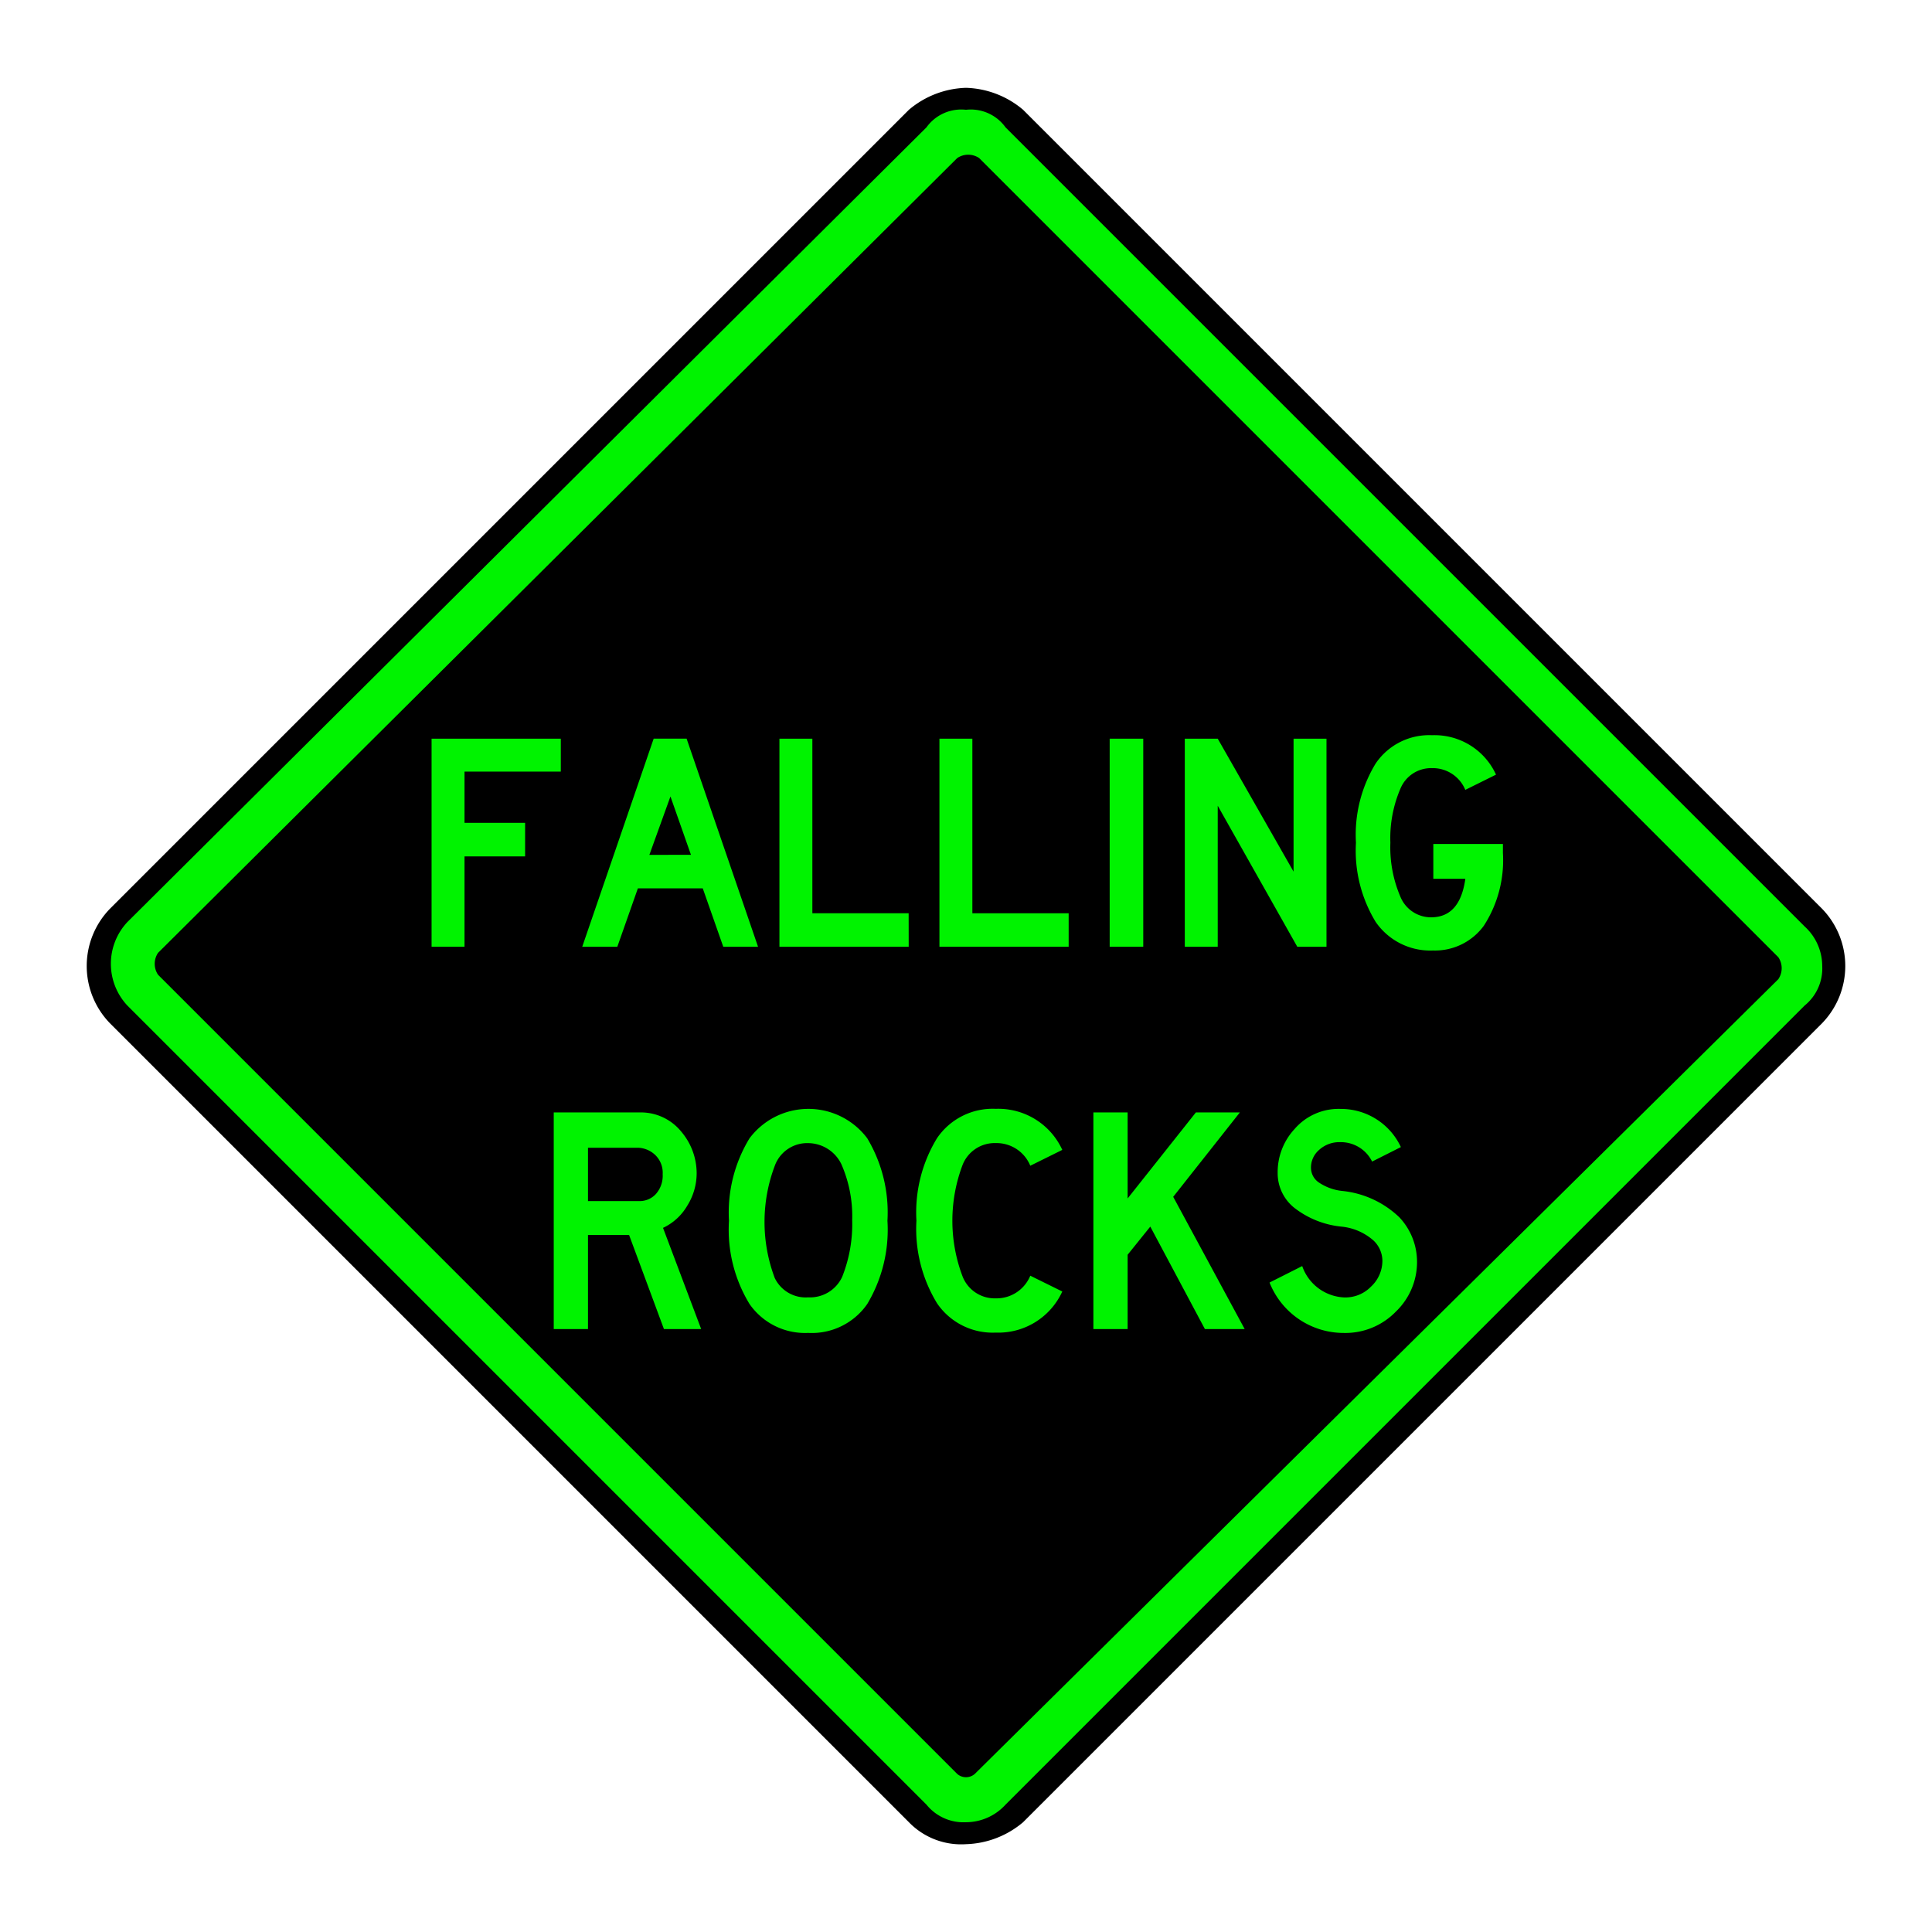 <svg id="Ebene_1" data-name="Ebene 1" xmlns="http://www.w3.org/2000/svg" viewBox="0 0 44 44"><defs><style>.cls-1{fill:#00f300;}</style></defs><g id="icid-fallingrocks_d0_m-nar-2" data-name="icid-fallingrocks d0 m-nar-2"><path class="cls-1" d="M22,41.8a1.606,1.606,0,0,1-1.1-.5L2.7,23.1a1.569,1.569,0,0,1,0-2.2L20.9,2.7a1.46,1.46,0,0,1,2.2,0L41.3,20.9a1.569,1.569,0,0,1,0,2.2L23.1,41.3A1.606,1.606,0,0,1,22,41.8Z"/><path d="M22,2.5a.975.975,0,0,1,.9.4L41.1,21.1a1.222,1.222,0,0,1,.4.9,1.086,1.086,0,0,1-.4.9L22.9,41.1a1.222,1.222,0,0,1-.9.4,1.086,1.086,0,0,1-.9-.4L2.9,22.9a1.391,1.391,0,0,1,0-1.9L21.1,2.9a.975.975,0,0,1,.9-.4M22,2a2.106,2.106,0,0,0-1.3.5L2.5,20.7a1.872,1.872,0,0,0,0,2.6L20.7,41.5A1.656,1.656,0,0,0,22,42a2.106,2.106,0,0,0,1.3-.5L41.5,23.3a1.872,1.872,0,0,0,0-2.6L23.3,2.5A2.106,2.106,0,0,0,22,2Z"/><path d="M21.8,40.4,3.6,22.2a.446.446,0,0,1,0-.5L21.8,3.6a.446.446,0,0,1,.5,0L40.5,21.8a.446.446,0,0,1,0,.5L22.2,40.4A.304.304,0,0,1,21.8,40.4Z"/><path class="cls-1" d="M12.772,17.573H10.579v1.167h1.38v.764H10.579V21.562h-.75V16.823H12.772Z"/><path class="cls-1" d="M17.264,21.562h-.792l-.467-1.33h-1.478l-.468,1.33h-.799l1.627-4.74h.75Zm-1.528-2.094L15.269,18.139l-.48,1.33Z"/><path class="cls-1" d="M20.695,21.562H17.751V16.823h.75v3.976h2.193Z"/><path class="cls-1" d="M24.338,21.562H21.395V16.823h.75v3.976h2.193Z"/><path class="cls-1" d="M26.037,21.562H25.272V16.823h.765Z"/><path class="cls-1" d="M30.21,21.562h-.665l-1.812-3.212V21.562h-.75V16.823h.75l1.727,3.028V16.823h.75Z"/><path class="cls-1" d="M32.615,20.891q.637-.015.757-.877h-.729V19.221h1.585v.206A2.743,2.743,0,0,1,33.792,21.085a1.377,1.377,0,0,1-1.156.562,1.509,1.509,0,0,1-1.306-.651,3.117,3.117,0,0,1-.449-1.804,3.116,3.116,0,0,1,.449-1.804,1.472,1.472,0,0,1,1.284-.644,1.538,1.538,0,0,1,1.457.898l-.7.347a.799.799,0,0,0-.757-.495.754.754,0,0,0-.722.471,2.851,2.851,0,0,0-.227,1.227,2.852,2.852,0,0,0,.227,1.228A.754.754,0,0,0,32.615,20.891Z"/><path class="cls-1" d="M15.969,30.269h-.848L14.327,28.126H13.391v2.143h-.78V25.335H14.562a1.184,1.184,0,0,1,.954.438,1.468,1.468,0,0,1,.35.946,1.396,1.396,0,0,1-.214.74,1.255,1.255,0,0,1-.552.505Zm-.877-3.527a.56.56,0,0,0-.173-.441.596.596,0,0,0-.387-.162H13.391v1.215H14.562a.5.5,0,0,0,.376-.162.627.627,0,0,0,.154-.449Z"/><path class="cls-1" d="M18.406,30.356a1.538,1.538,0,0,1-1.336-.658,3.256,3.256,0,0,1-.468-1.896,3.247,3.247,0,0,1,.468-1.878,1.676,1.676,0,0,1,2.681,0,3.287,3.287,0,0,1,.46,1.878,3.297,3.297,0,0,1-.46,1.896A1.536,1.536,0,0,1,18.406,30.356Zm0-4.322a.784.784,0,0,0-.751.49,3.618,3.618,0,0,0-.011,2.581.781.781,0,0,0,.762.441.806.806,0,0,0,.773-.464,3.24,3.24,0,0,0,.229-1.296,2.94,2.94,0,0,0-.247-1.274A.847.847,0,0,0,18.406,26.034Z"/><path class="cls-1" d="M22.677,29.569a.83.83,0,0,0,.787-.516l.729.36a1.601,1.601,0,0,1-1.517.936,1.532,1.532,0,0,1-1.337-.67,3.251,3.251,0,0,1-.468-1.878,3.247,3.247,0,0,1,.468-1.878,1.532,1.532,0,0,1,1.337-.67,1.602,1.602,0,0,1,1.517.935l-.729.361a.83.83,0,0,0-.787-.516.785.785,0,0,0-.752.49,3.584,3.584,0,0,0,0,2.555A.785.785,0,0,0,22.677,29.569Z"/><path class="cls-1" d="M28.347,30.269H27.441l-1.244-2.334-.516.641v1.693h-.78V25.335h.78v1.959l1.554-1.959H28.237l-1.518,1.922Z"/><path class="cls-1" d="M31.249,26.454a.793.793,0,0,0-.729-.442.682.682,0,0,0-.479.177.529.529,0,0,0-.184.42.405.405,0,0,0,.173.317,1.17,1.17,0,0,0,.549.198,2.196,2.196,0,0,1,1.292.601,1.479,1.479,0,0,1,.401,1.02,1.561,1.561,0,0,1-.479,1.123,1.602,1.602,0,0,1-1.193.489,1.817,1.817,0,0,1-1.687-1.148l.744-.375a1.061,1.061,0,0,0,.957.714.813.813,0,0,0,.611-.247.805.805,0,0,0,.258-.593.643.643,0,0,0-.198-.452,1.291,1.291,0,0,0-.729-.32,2.078,2.078,0,0,1-1.083-.432,1.006,1.006,0,0,1-.375-.784,1.444,1.444,0,0,1,.383-1.005,1.323,1.323,0,0,1,1.053-.46,1.505,1.505,0,0,1,1.37.869Z"/></g></svg>
